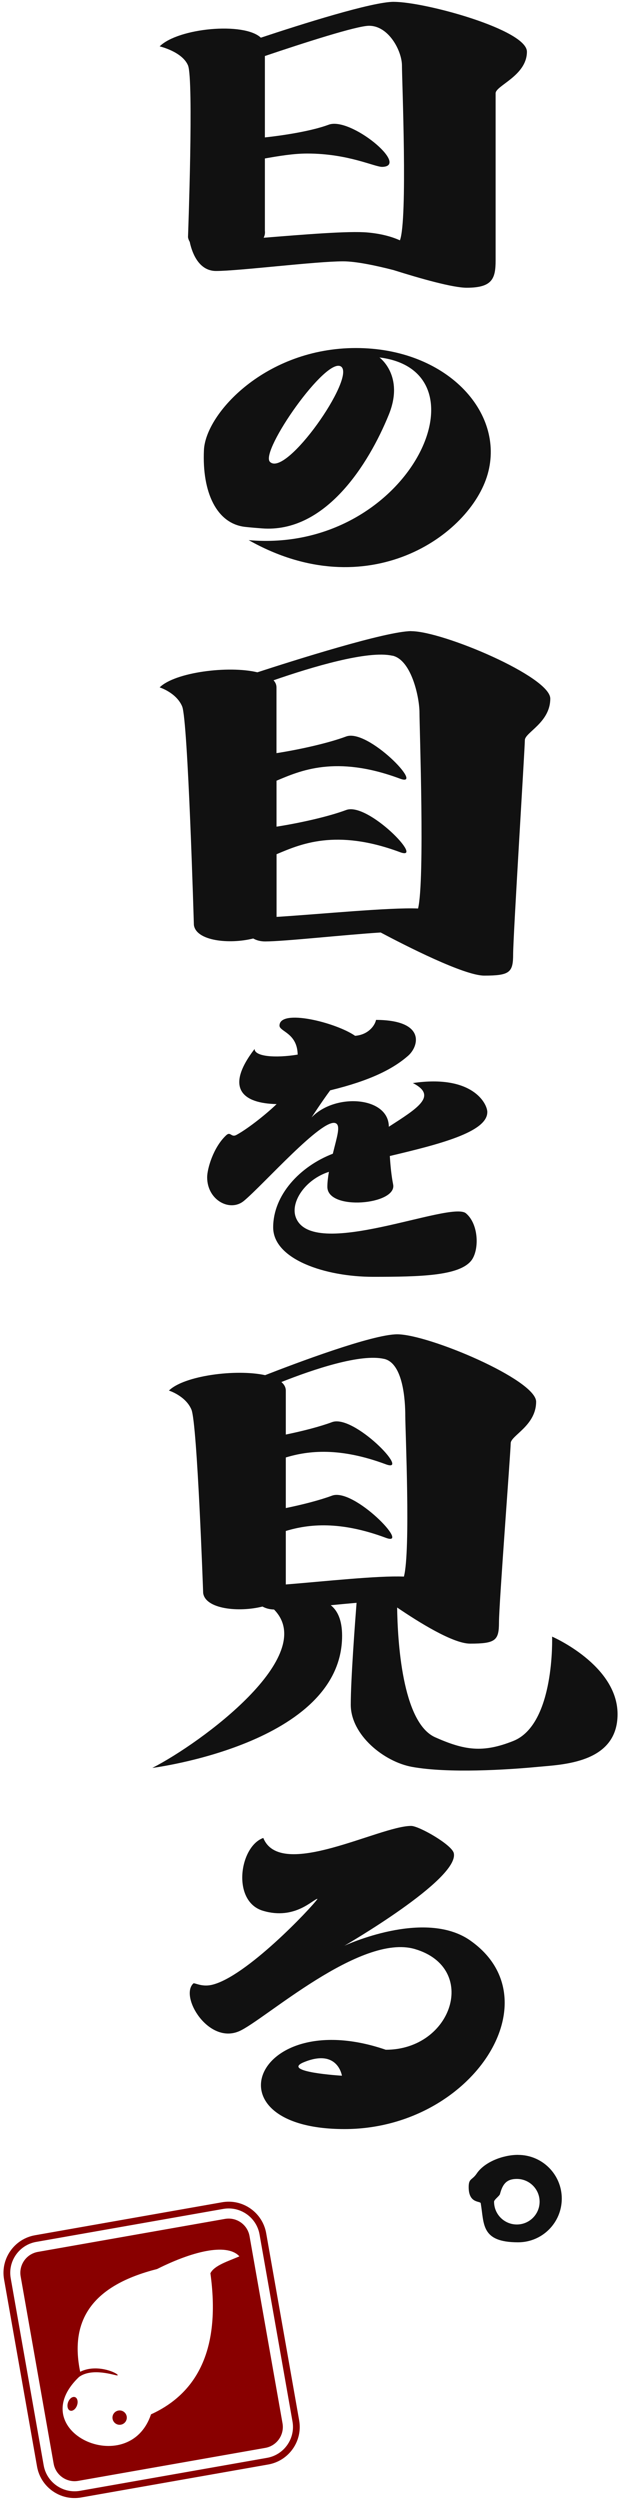 <?xml version="1.0" encoding="UTF-8"?>
<svg id="_レイヤー_2" data-name="レイヤー 2" xmlns="http://www.w3.org/2000/svg" viewBox="0 0 168 676">
  <defs>
    <style>
      .cls-1 {
        fill: none;
      }

      .cls-2 {
        fill: #111;
      }

      .cls-3 {
        fill: #890000;
      }
    </style>
  </defs>
  <g id="_レイヤー_1-2" data-name="レイヤー 1">
    <g>
      <g>
        <g>
          <path class="cls-2" d="M96.28,94.11c-24.35,0-40.65,17.64-41.11,27.59-.53,11.45,3.44,19.92,11.16,20.78,1.43.16,2.94.28,4.49.4,17.16,1.36,28.89-17.28,34.37-30.76,4.28-10.53-2.54-15.46-2.54-15.46,30.54,3.77,7.67,53.17-35.37,49.4,32.12,18.13,59.95-1.2,64.66-17.88,4.75-16.83-11.32-34.07-35.66-34.07ZM73.03,124.89c-2.79-2.79,15.32-28.74,19.27-25.74,3.95,3-14.93,30.08-19.27,25.74Z"/>
          <path class="cls-2" d="M106.54.49c-5.92,0-25.04,6.07-35.97,9.7-4.56-4.3-22.35-2.63-27.38,2.35,0,0,6.1,1.41,7.67,5.15s0,46.42,0,46.42c.06.47.23.9.47,1.3.43,2.11,2.06,7.87,7.11,7.87,6.18,0,26.95-2.61,34.38-2.61,3.49,0,8.88,1.14,13.63,2.36,7.25,2.29,16.03,4.78,19.8,4.78,6.94,0,7.83-2.46,7.83-7.38V25.22c0-2.08,8.47-4.74,8.47-11.24,0-5.93-27.54-13.48-35.99-13.48ZM71.32,64.3c.3-.58.43-1.21.34-1.9v-19.55c3.77-.66,7.7-1.33,11.46-1.33,11.2,0,18.32,3.7,20.36,3.61,7.37-.3-8.67-13.61-14.56-11.41-4.13,1.54-10.94,2.75-17.26,3.44V15.15c10.27-3.47,24.84-8.18,28.2-8.18,5.31,0,8.88,6.83,8.88,10.77s1.57,41.67-.55,47.25c-2.24-1.01-5.08-1.79-8.7-2.12-5.09-.47-17.28.55-28.15,1.42Z"/>
          <path class="cls-2" d="M111.29,170.66c-6.81,0-32.06,8.01-41.66,11.14-7.85-1.88-22.29-.02-26.44,4.08,0,0,4.52,1.41,6.09,5.15s3.17,59.09,3.17,59.09c.58,4.35,9.63,5.28,16.05,3.66.88.49,1.93.8,3.22.8,5.17,0,21.65-1.82,31.26-2.42,6.62,3.51,22.56,11.66,28.01,11.66,6.94,0,7.83-.87,7.83-5.79s3.17-55.8,3.17-57.88,6.88-4.74,6.88-11.24c0-5.93-29.12-18.23-37.58-18.23ZM106.19,177.3c5.18,1.2,7.29,11.42,7.29,15.36s1.48,45.32-.38,53.01c-7.77-.32-26.43,1.53-38.28,2.27v-16.95c6.33-2.65,15.96-7.04,33.4-.55,6.91,2.57-8.67-13.61-14.56-11.41-4.82,1.8-12.53,3.52-18.85,4.51v-12.43c6.33-2.65,15.96-7.04,33.4-.55,6.91,2.57-8.67-13.61-14.56-11.41-4.82,1.8-12.53,3.52-18.85,4.51v-17.77c0-.74-.29-1.38-.8-1.93,10.17-3.53,25.56-8.18,32.16-6.64Z"/>
          <path class="cls-2" d="M149.36,442.57s.81,23.7-10.5,28.21c-8.26,3.29-13.21,2.52-21.12-.99-9.04-4.01-10.19-26.62-10.3-35.1,5.75,3.92,15.1,9.77,19.72,9.77,6.94,0,7.83-.87,7.83-5.79s3.17-46.3,3.17-48.39,6.88-4.74,6.88-11.24c0-5.93-29.12-18.23-37.58-18.23-6.75,0-27.57,7.86-35.73,11.05-7.93-1.72-21.95.14-26.03,4.17,0,0,4.52,1.41,6.09,5.15,1.57,3.74,3.17,49.59,3.17,49.59.58,4.35,9.63,5.28,16.05,3.66.85.47,1.88.78,3.12.8,12.28,12.5-19.59,36.02-32.92,42.84,0,0,51.34-6.49,51.34-35.74,0-4.25-1.24-6.81-3.07-8.26,2.33-.22,4.69-.45,6.98-.65-.42,5.41-1.57,20.82-1.57,27.54,0,8.23,9.02,15.46,16.58,16.83,9.81,1.78,25.71.79,33.98,0,6.6-.63,21.62-.95,21.62-14.26s-17.69-20.96-17.69-20.96ZM103.93,367.46c5.18,1.2,5.71,11.42,5.71,15.36s1.47,36.55-.37,43.51c-7.08-.3-21.85,1.33-31.95,2.13v-14.46c6.13-1.87,14.61-2.79,27.07,1.85,6.91,2.57-8.67-13.61-14.56-11.41-3.28,1.22-7.9,2.41-12.51,3.36v-13.68c6.13-1.87,14.61-2.79,27.07,1.85,6.91,2.57-8.67-13.61-14.56-11.41-3.28,1.22-7.9,2.41-12.51,3.36v-11.87c0-.92-.44-1.69-1.2-2.33,8.76-3.47,21.45-7.73,27.82-6.25Z"/>
          <path class="cls-2" d="M127.23,524.74c-12.43-8.71-34.07,1.42-34.07,1.42,0,0,31.23-18.04,29.6-25.06-.52-2.26-9.4-7.35-11.53-7.35-8.58,0-35.35,14.78-40,3.25-6.46,2.32-8.61,17.15-.09,19.7,8.79,2.63,13.73-3.33,14.77-3.22-1.8,2.55-19.43,21.2-28.66,23.26-2.78.62-4.64-.68-4.95-.39-3.76,3.54,4.08,16.58,12.44,12.9,6.79-2.99,32.77-26.56,47.53-22.19,17.27,5.11,10.17,27.22-7.91,27.22-35.51-12.19-48.82,21.45-11.15,21.45,34.22,0,57.03-34.86,34.01-50.99ZM82.22,557.64c9.17-3.77,10.28,3.66,10.28,3.66,0,0-16.75-1-10.28-3.66Z"/>
          <path class="cls-2" d="M131.84,300.76c0-2.39-4.08-10.25-20.15-7.89,6.77,3.47,1.31,6.78-6.5,11.82,0-8.15-14.48-9.24-20.91-2.51,0,0,2.78-4.27,5.05-7.34,10.83-2.63,16.98-5.77,21.06-9.33,3.02-2.64,4.76-9.66-8.66-9.72-.34,1.61-2.14,4.02-5.66,4.31-5.26-3.64-20.46-7.41-20.46-2.75,0,1.61,4.81,1.98,4.92,7.83-6.22,1.01-11.65.49-11.66-1.53-8.21,10.7-3.15,14.73,5.96,14.91-2.36,2.31-7.43,6.45-10.83,8.32-1.5.83-1.59-1.04-2.83.13-3.48,3.26-5.13,9.06-5.13,11.35,0,6.22,6.23,9.47,9.95,6.37,5.25-4.36,21.22-22.49,24.79-21.01,1.46.6.37,3.68-.74,8.26-8.97,3.45-16.14,11.22-16.14,19.91s14.16,13.38,27.01,13.38,23.19-.26,26.53-4.32c2.24-2.73,2.17-9.87-1.39-12.86-4.17-3.5-41.83,13.14-46.07.97-1.4-4.04,2.58-10.12,9-12.18-.25,1.44-.42,2.82-.42,4.06,0,6.57,18.89,4.84,17.8-.64-.47-2.35-.74-5.06-.9-7.7,13.16-3.12,26.37-6.43,26.37-11.86Z"/>
          <path class="cls-2" d="M140.15,582.7c-4.08,0-9.07,1.91-11.19,5.06-1.28,1.89-2.17,1.23-2.17,3.68,0,4.49,3.14,3.68,3.26,4.34.96,5.56-.03,10.57,10.11,10.57,6.53,0,11.82-5.29,11.82-11.82s-5.29-11.82-11.82-11.82ZM139.82,601.53c-3.4,0-6.16-2.76-6.16-6.16,0-.55,1.46-1.55,1.6-2.06.7-2.63,1.71-4.1,4.56-4.1,3.4,0,6.16,2.76,6.16,6.16s-2.76,6.16-6.16,6.16Z"/>
        </g>
        <g>
          <path class="cls-3" d="M72.57,666.43l-50.61,8.92c-5.6.99-10.95-2.76-11.94-8.36l-8.92-50.61c-.99-5.6,2.76-10.95,8.36-11.94l50.61-8.92c5.6-.99,10.95,2.76,11.94,8.36l8.92,50.61c.99,5.6-2.76,10.95-8.36,11.94ZM9.78,606.24c-4.6.81-7.69,5.22-6.88,9.82l8.92,50.61c.81,4.6,5.22,7.69,9.82,6.88l50.61-8.92c4.6-.81,7.69-5.22,6.88-9.82l-8.92-50.61c-.81-4.6-5.22-7.69-9.82-6.88l-50.61,8.92Z"/>
          <g>
            <path class="cls-3" d="M30.73,652.71c-.58.9-.31,2.1.59,2.68.9.58,2.1.31,2.68-.59.58-.9.31-2.1-.59-2.68-.9-.58-2.1-.31-2.68.59Z"/>
            <path class="cls-3" d="M60.86,600.02l-50.61,8.92c-3.12.55-5.21,3.53-4.66,6.65l8.92,50.61c.55,3.12,3.53,5.21,6.65,4.66l50.61-8.92c3.12-.55,5.21-3.53,4.66-6.65l-8.92-50.61c-.55-3.12-3.53-5.21-6.65-4.66ZM56.92,614.72c2.7,19.53-2.83,32.11-16.07,38.15-5.96,17.79-34.82,4.56-19.47-10.11,3.56-2.61,9.76-.39,10.3-.41,1.27-.04-4.95-3.5-9.99-.99-2.89-14.01,3.3-23.34,20.8-27.78,10.71-5.37,19.27-6.8,22.27-3.43-3.01,1.31-6.78,2.43-7.84,4.57Z"/>
            <path class="cls-3" d="M20.29,648.21c-.67-.24-1.5.38-1.87,1.39-.37,1.01-.12,2.02.54,2.26.67.24,1.5-.38,1.87-1.39s.12-2.02-.54-2.26Z"/>
          </g>
        </g>
      </g>
      <rect class="cls-1" width="168" height="676"/>
    </g>
  </g>
</svg>